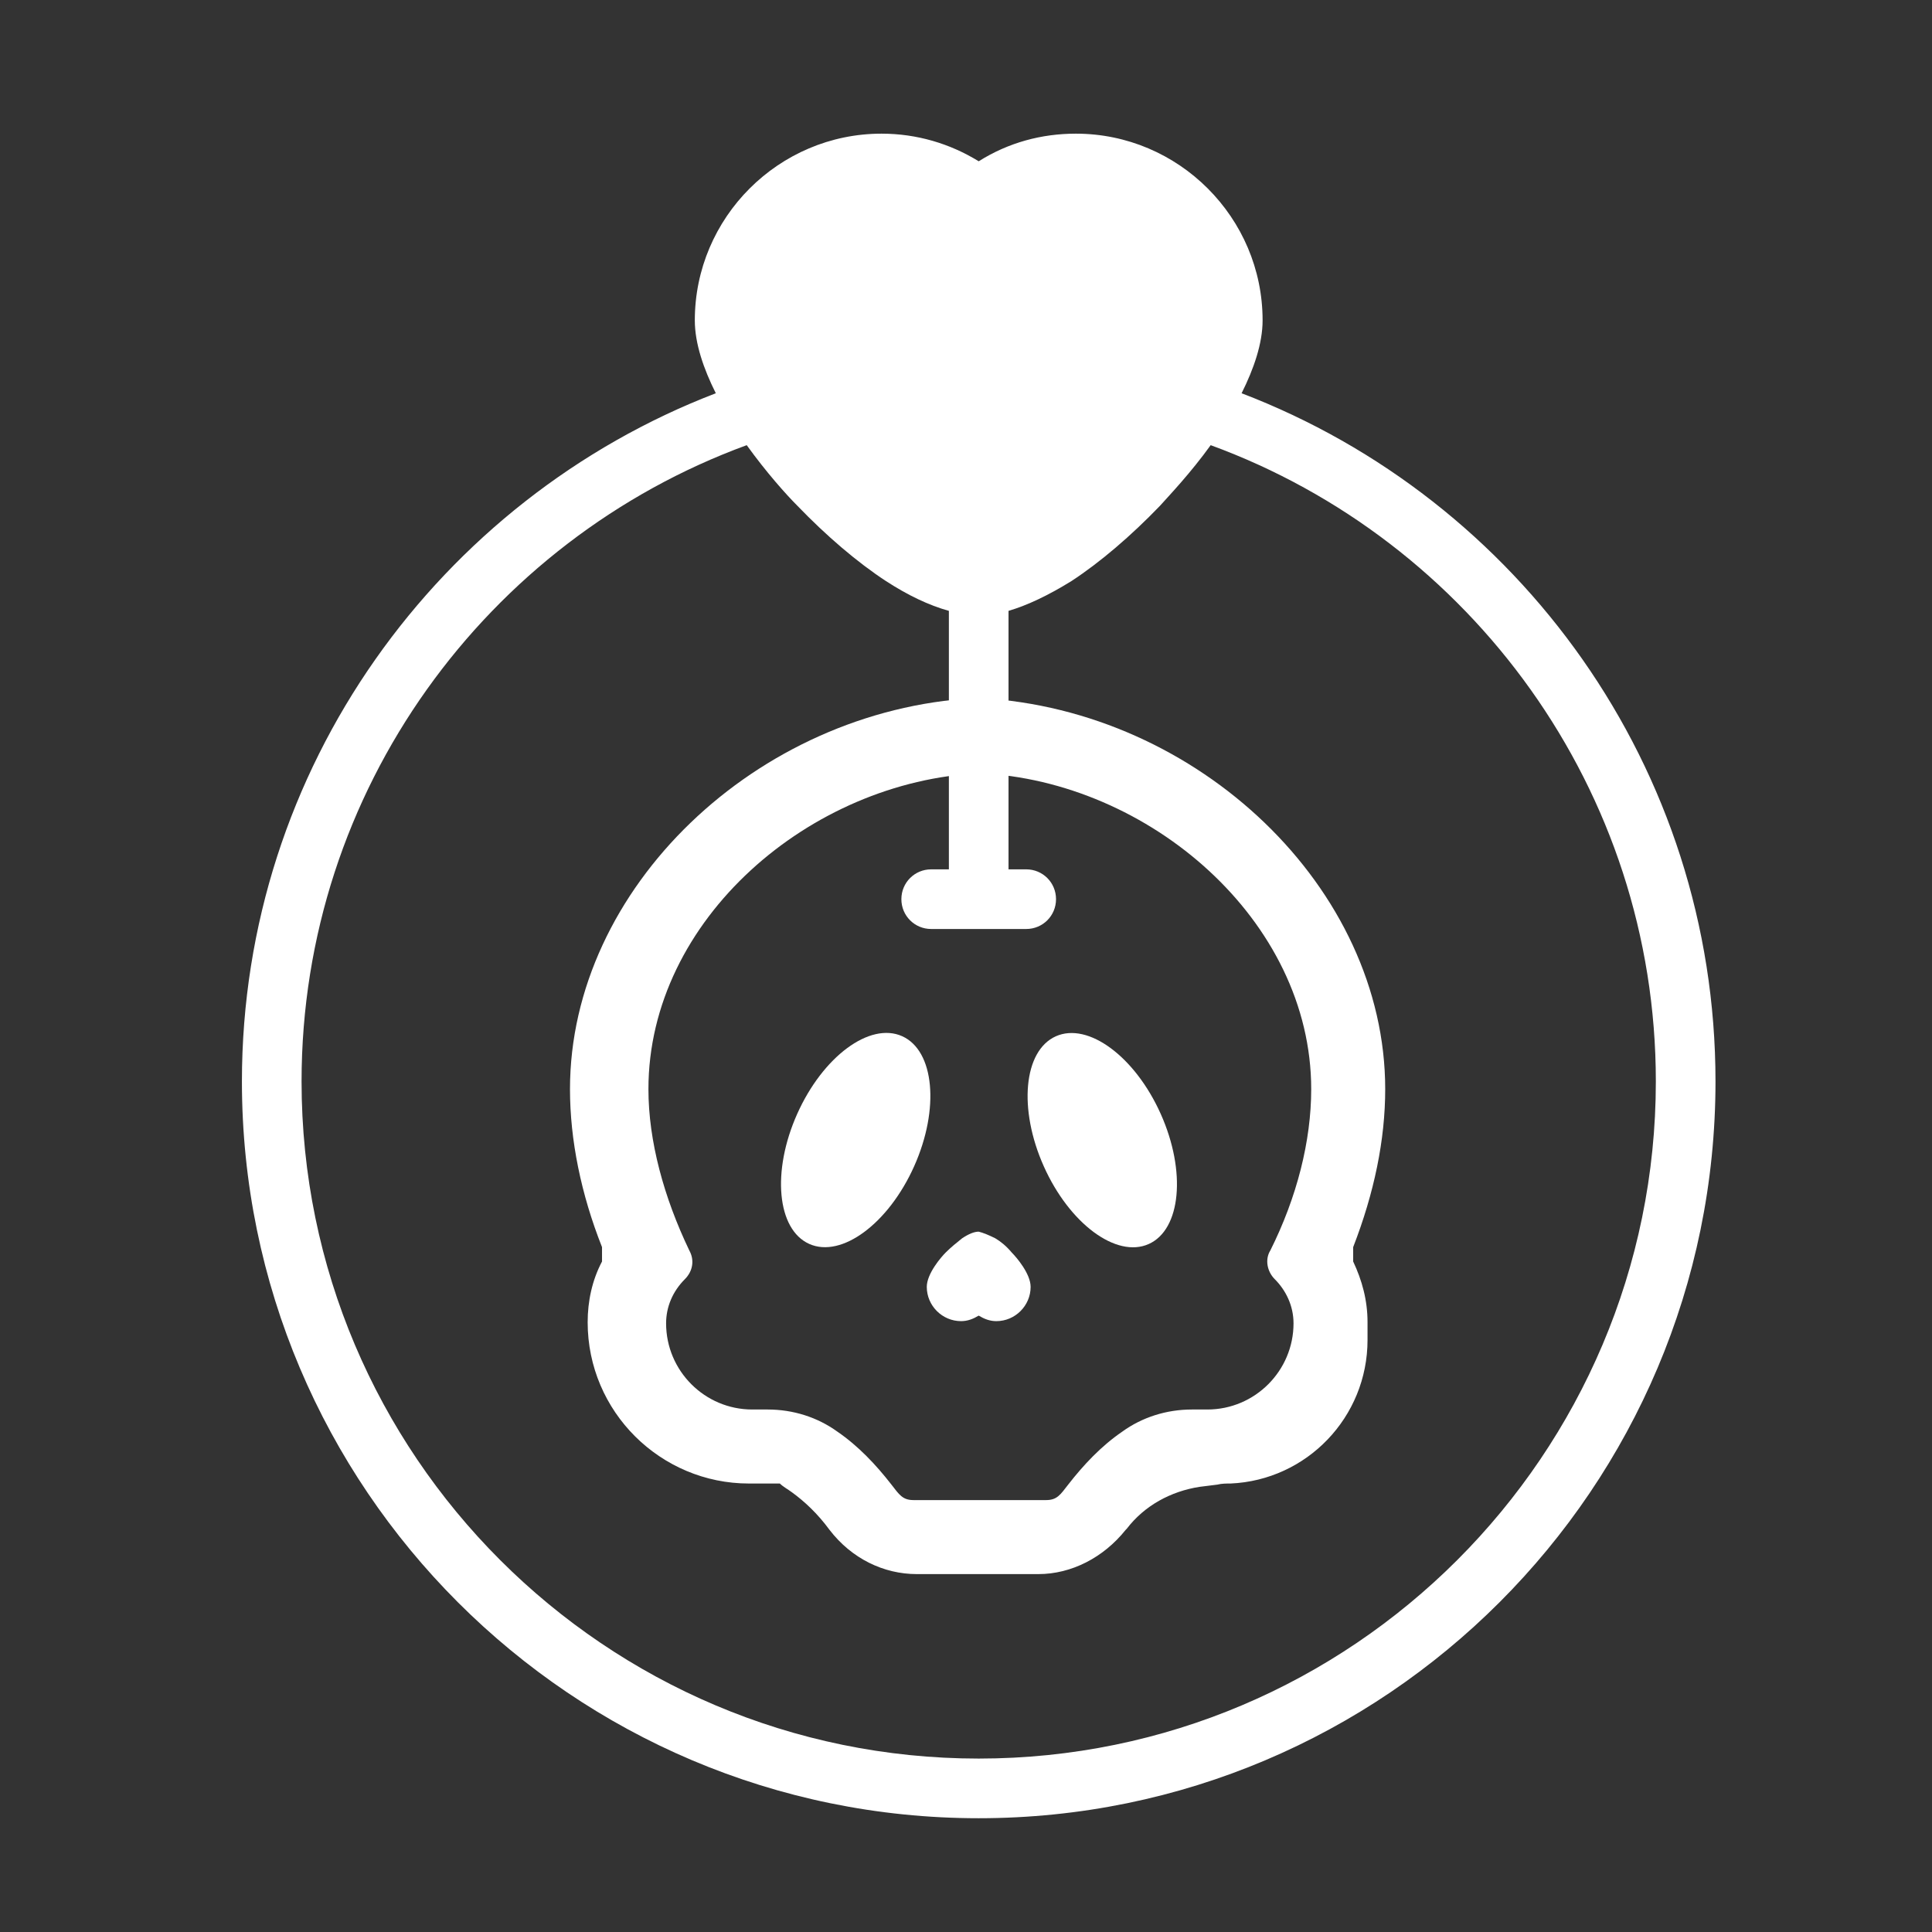 
<svg version="1.1" id="Layer_1" xmlns="http://www.w3.org/2000/svg" xmlns:xlink="http://www.w3.org/1999/xlink" x="0px" y="0px"
	 viewBox="0 0 174.9 174.9">
<rect x="0" y="0" width="174.9" height="174.9" fill="#333333" stroke="none"/>
<style type="text/css">
	svg{
		fill: #fff;
	}
</style>
<path class="st0" d="M97.3,14.7c-3.3,0-6.4,1.1-8.8,3c-2.4-1.9-5.5-3-8.8-3c-7.9,0-14.2,6.4-14.2,14.2c0,7.9,15.2,24,23,24
	s23-16.1,23-24C111.6,21.1,105.2,14.7,97.3,14.7z"/>
<path class="" d="M112.4,35.6c1.1-2.2,1.9-4.5,1.9-6.6c0-9.3-7.6-16.9-16.9-16.9c-3.1,0-6.1,0.8-8.8,2.5c-2.6-1.6-5.6-2.5-8.8-2.5
	c-9.3,0-16.9,7.6-16.9,16.9c0,2.1,0.8,4.4,1.9,6.6c-25,9.6-42.9,33.9-42.9,62.3c0,36.8,29.9,66.7,66.7,66.7s66.7-29.9,66.7-66.7
	C155.3,69.5,137.5,45.2,112.4,35.6z M68.2,29c0-6.4,5.2-11.5,11.5-11.5c2.6,0,5.1,0.8,7.1,2.5l1.7,1.3l1.7-1.3
	c2-1.6,4.5-2.5,7.1-2.5c6.4,0,11.5,5.2,11.5,11.5c0,1.2-0.6,2.9-1.6,4.8c-5.1-1.5-10.5-2.4-16-2.6c-0.9,0-1.8-0.1-2.7-0.1
	c-1.5,0-2.7,1.2-2.7,2.7v2.8v13c-2.8-1.2-6.4-4-9.8-7.5c-1.1-1.2-2.1-2.3-3-3.5c-1.3-1.6-2.3-3.2-3.1-4.7
	C68.8,31.9,68.2,30.2,68.2,29z M104.1,38.5c-0.9,1.2-1.9,2.4-3,3.5c-3.4,3.5-7,6.3-9.8,7.5V37.9c0-0.7,0.6-1.3,1.3-1.2l0.1,0
	C96.6,36.9,100.4,37.6,104.1,38.5z M88.6,159.2c-33.8,0-61.3-27.5-61.3-61.3c0-26.4,16.8-49,40.3-57.6c1.8,2.5,3.6,4.5,4.6,5.5
	c2.6,2.7,5.4,5.1,8,6.8c2,1.3,3.9,2.2,5.7,2.7v23.4h-1.6c-1.5,0-2.7,1.2-2.7,2.7c0,1.5,1.2,2.7,2.7,2.7h8.6c1.5,0,2.7-1.2,2.7-2.7
	c0-1.5-1.2-2.7-2.7-2.7h-1.6V55.3c1.7-0.5,3.6-1.4,5.7-2.7c2.6-1.7,5.4-4.1,8-6.8c0.9-1,2.8-3,4.6-5.5c23.5,8.6,40.3,31.2,40.3,57.6
	C149.9,131.7,122.4,159.2,88.6,159.2z"/>
<g>
	<ellipse transform="matrix(0.913 -0.408 0.408 0.913 -33.436 49.713)" cx="99.8" cy="103.2" rx="5.8" ry="10.3"/>
	<ellipse transform="matrix(0.408 -0.913 0.913 0.408 -48.378 131.859)" cx="77.5" cy="103.2" rx="10.3" ry="5.8"/>
	<path d="M122.5,112.9c1.9-4.9,2.9-9.7,2.9-14.3c0-18.2-16.9-34.3-36.6-35.4c-0.2,0-0.4,0-0.6,0c-19.7,1.1-36.6,17.2-36.6,35.4
		c0,4.6,1,9.5,2.9,14.3c0,0.4,0,0.9,0,1.3c-0.9,1.7-1.3,3.6-1.3,5.5v0c0,8.1,6.6,14.6,14.6,14.6h2.8h0c0.3,0.3,0.7,0.5,1.1,0.8
		c1.1,0.8,2.3,1.9,3.4,3.4c2,2.6,4.9,4,7.9,4h5.5H94c3,0,5.9-1.5,7.9-4c0,0,0.1-0.1,0.1-0.1c1.6-2.1,4-3.4,6.6-3.8l1.6-0.2
		c0.4-0.1,0.8-0.1,1.2-0.1c6.9-0.3,12.4-6,12.4-13v-1.6c0-2-0.5-3.8-1.3-5.5C122.5,113.8,122.5,113.3,122.5,112.9z M115.4,115.8
		c1,1,1.7,2.4,1.7,4v0c0,4.3-3.5,7.8-7.8,7.8h-1.4c-2.3,0-4.5,0.7-6.3,2c-1.9,1.3-3.5,3-4.9,4.8c-0.7,0.9-1,1.4-2,1.4h-6h-6
		c-1,0-1.3-0.5-2-1.4c-1.4-1.8-3-3.5-4.9-4.8c-1.8-1.3-4-2-6.3-2h-1.4c-4.3,0-7.8-3.5-7.8-7.8v0c0-1.5,0.6-2.9,1.7-4
		c0.7-0.7,0.9-1.7,0.4-2.6c-2.3-4.8-3.7-9.9-3.7-14.6c0-15.4,14.7-27.9,30-28.6c0,0,0,0,0,0h0h0c0,0,0,0,0,0
		c15.3,0.7,30,13.3,30,28.6c0,4.7-1.3,9.8-3.7,14.6C114.5,114,114.7,115.1,115.4,115.8z"/>
	<g>
		<g>
			<g>
				<path d="M90.1,112.1c0.5,0.3,1,0.7,1.5,1.3c0.4,0.4,1.7,1.9,1.7,3.1c0,1.7-1.4,3.1-3.1,3.1c-0.6,0-1.1-0.2-1.6-0.5
					c-0.5,0.3-1,0.5-1.6,0.5c-1.7,0-3.1-1.4-3.1-3.1c0-1.2,1.3-2.7,1.7-3.1c0.5-0.5,1-0.9,1.5-1.3c0.6-0.4,1.1-0.6,1.5-0.6
					C89,111.6,89.5,111.8,90.1,112.1z M88.2,118.2l0.3-0.2l0.3,0.2c0.4,0.3,0.8,0.5,1.3,0.5c1.2,0,2.1-1,2.1-2.1
					c0-0.5-0.6-1.5-1.4-2.4c-0.8-0.9-1.8-1.5-2.3-1.5c-0.5,0-1.5,0.6-2.3,1.5c-0.8,0.9-1.4,1.9-1.4,2.4c0,1.2,1,2.1,2.1,2.1
					C87.4,118.6,87.9,118.5,88.2,118.2z"/>
			</g>
		</g>
		<path d="M88.6,112.1c0,0-4.1,1.9-4.1,4.5c0,2.6,2.6,2.6,2.6,2.6l1.6-0.6l1.9,0.6c0,0,2.5-0.6,2.4-2.7
			C92.8,114.4,88.6,112.1,88.6,112.1z"/>
	</g>
</g>
</svg>
